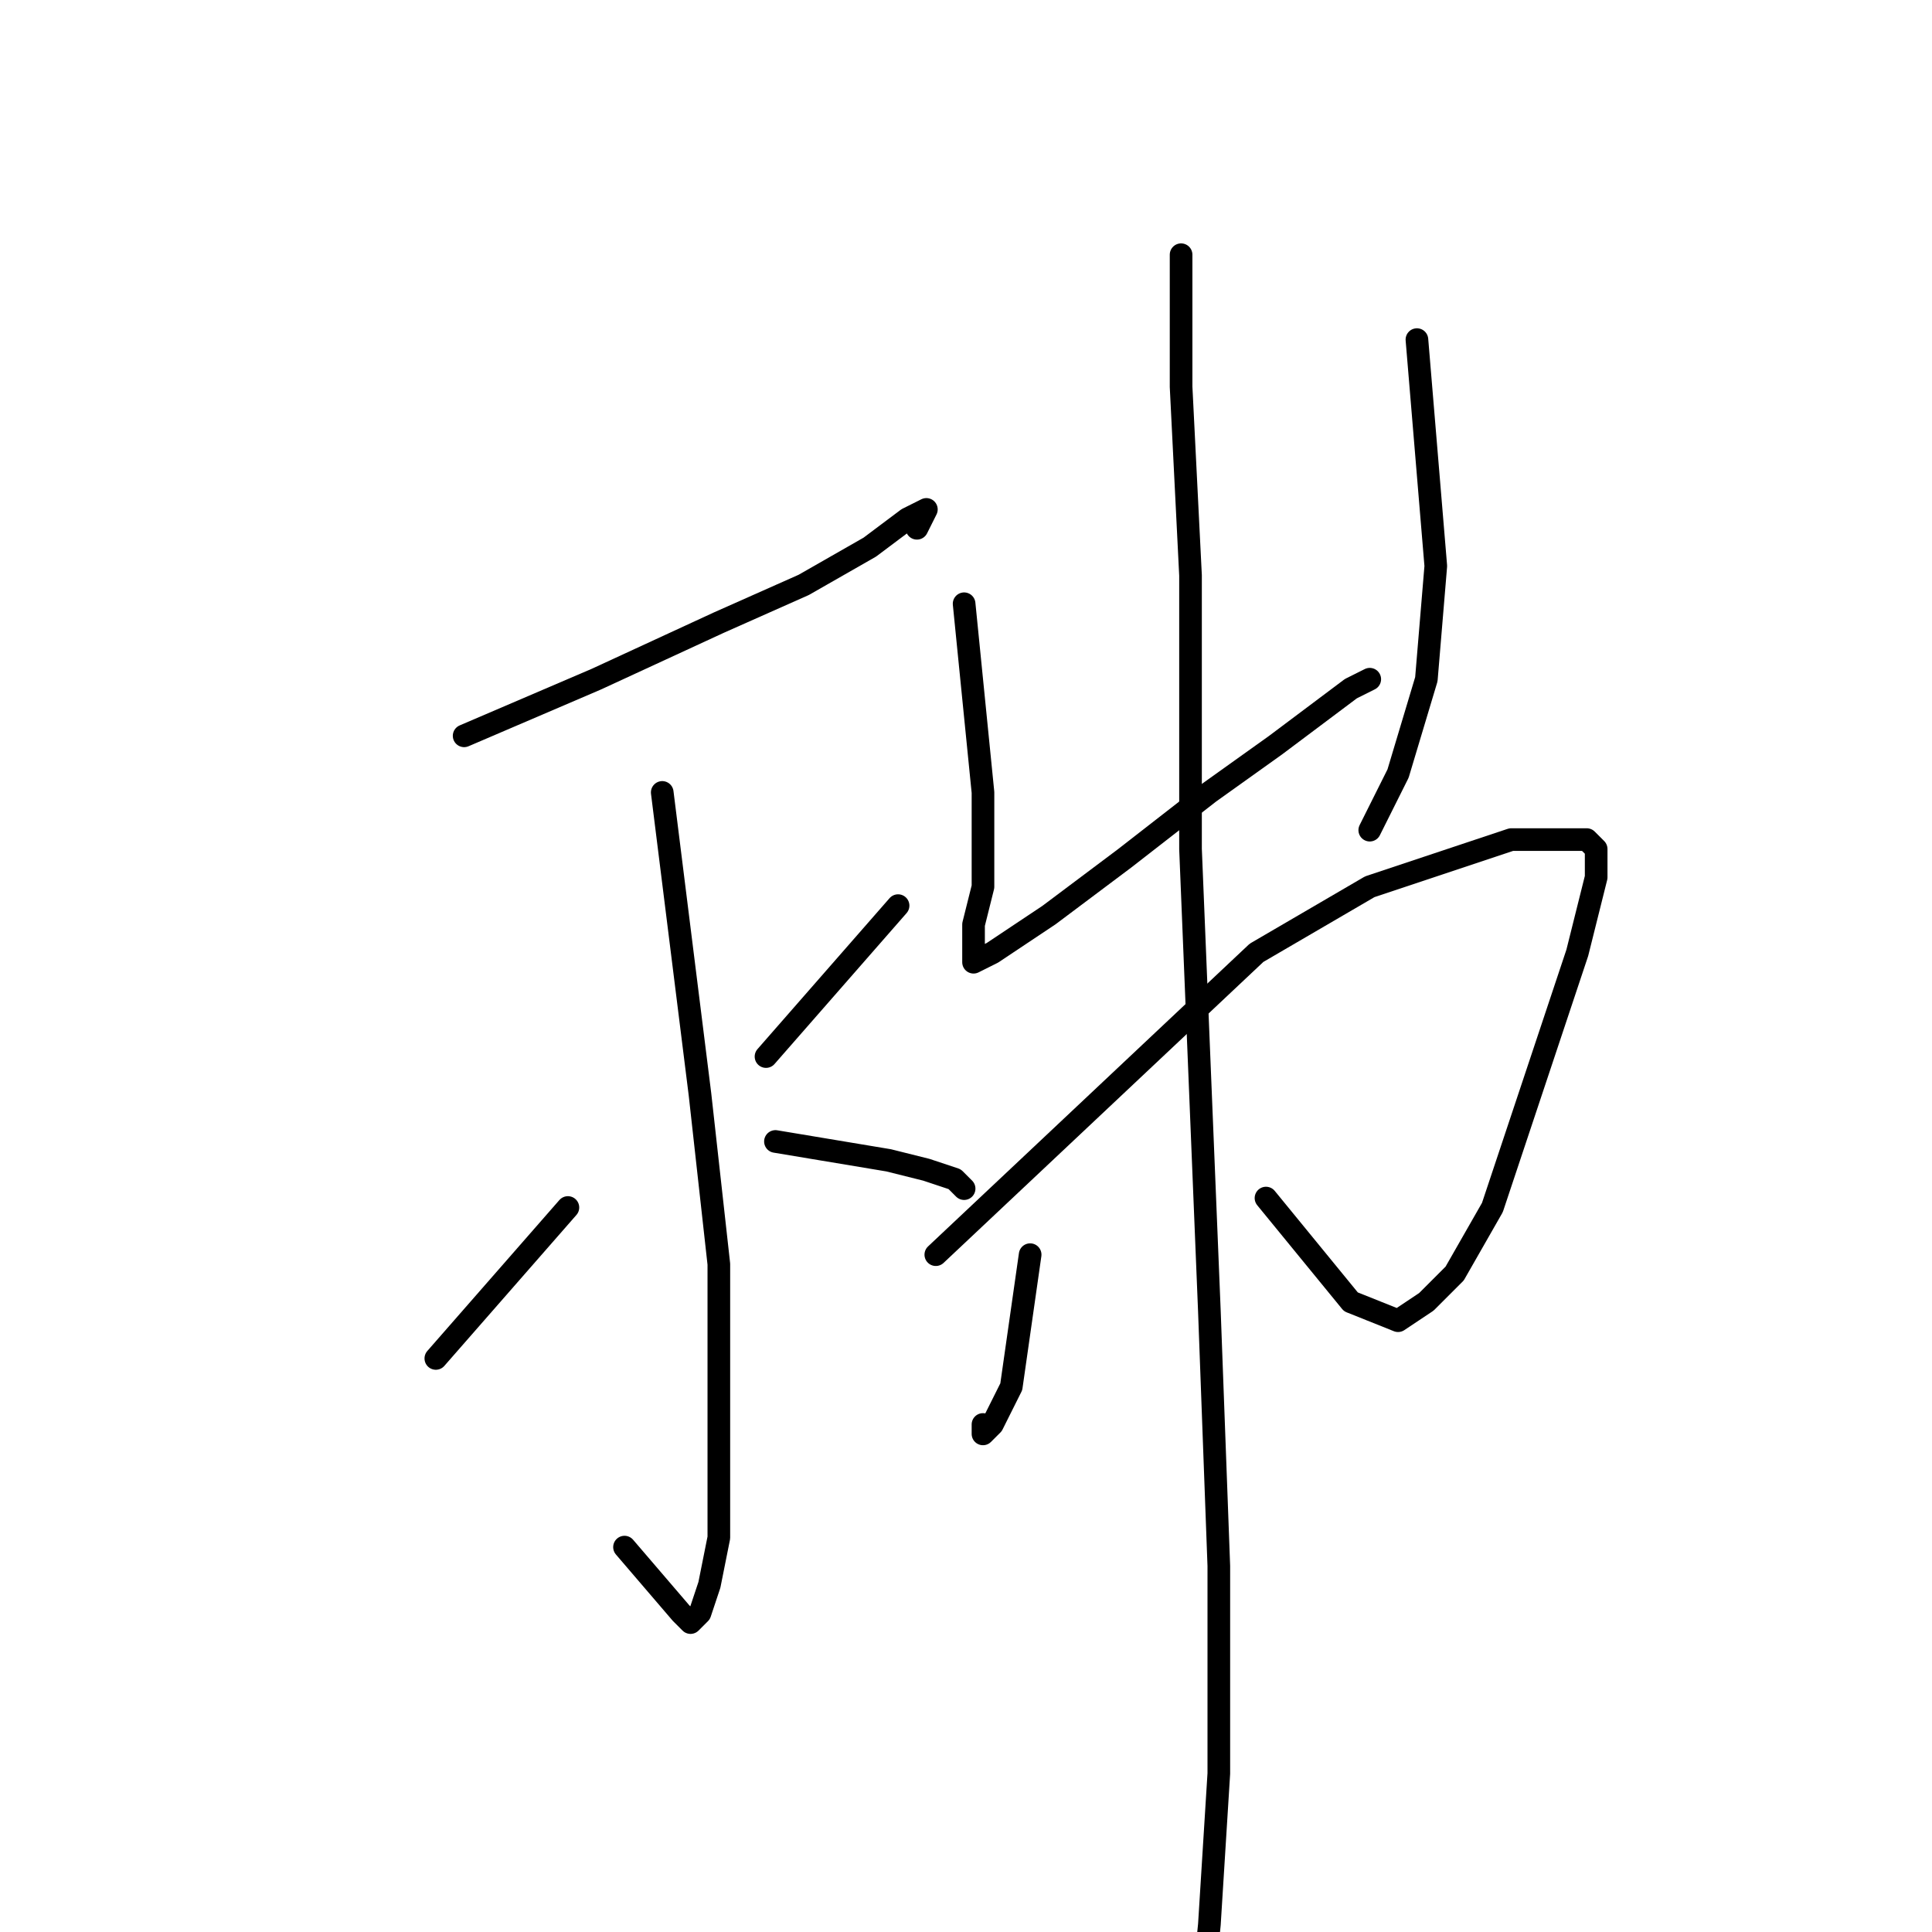 <?xml version="1.0" standalone="no"?>
    <svg width="256" height="256" xmlns="http://www.w3.org/2000/svg" version="1.1">
    <polyline stroke="black" stroke-width="3" stroke-linecap="round" fill="transparent" stroke-linejoin="round" points="61.5 97.5 70.25 93.75 79 90 95.25 82.5 106.5 77.5 115.25 72.5 120.25 68.75 122.75 67.5 121.5 70 121.5 70 " />
        <polyline stroke="black" stroke-width="3" stroke-linecap="round" fill="transparent" stroke-linejoin="round" points="87.75 105 90.25 125 92.75 145 95.25 167.5 95.25 192.5 95.25 203.75 94 210 92.75 213.75 91.5 215 90.25 213.75 82.75 205 82.75 205 " />
        <polyline stroke="black" stroke-width="3" stroke-linecap="round" fill="transparent" stroke-linejoin="round" points="61.5 157.5 " />
        <polyline stroke="black" stroke-width="3" stroke-linecap="round" fill="transparent" stroke-linejoin="round" points="61 157 " />
        <polyline stroke="black" stroke-width="3" stroke-linecap="round" fill="transparent" stroke-linejoin="round" points="57.75 180 66.5 170 75.25 160 75.25 160 " />
        <polyline stroke="black" stroke-width="3" stroke-linecap="round" fill="transparent" stroke-linejoin="round" points="119 120 110.25 130 101.5 140 101.5 140 " />
        <polyline stroke="black" stroke-width="3" stroke-linecap="round" fill="transparent" stroke-linejoin="round" points="102.75 151.25 110.25 152.5 117.75 153.75 122.75 155 126.5 156.25 127.75 157.5 127.75 157.5 " />
        <polyline stroke="black" stroke-width="3" stroke-linecap="round" fill="transparent" stroke-linejoin="round" points="127.75 80 129 92.5 130.25 105 130.25 117.5 129 122.5 129 125 129 127.5 131.5 126.25 139 121.25 149 113.75 160.25 105 169 98.75 179 91.25 181.5 90 181.5 90 " />
        <polyline stroke="black" stroke-width="3" stroke-linecap="round" fill="transparent" stroke-linejoin="round" points="187.75 45 189 60 190.25 75 189 90 185.25 102.5 181.5 110 181.5 110 " />
        <polyline stroke="black" stroke-width="3" stroke-linecap="round" fill="transparent" stroke-linejoin="round" points="136.5 166.25 135.25 175 134 183.75 131.5 188.75 130.25 190 130.25 188.75 130.25 188.75 " />
        <polyline stroke="black" stroke-width="3" stroke-linecap="round" fill="transparent" stroke-linejoin="round" points="124 166.25 145.25 146.25 166.5 126.25 181.5 117.5 192.75 113.75 200.25 111.25 206.5 111.25 210.25 111.25 211.5 112.5 211.5 116.25 209 126.25 204 141.25 197.75 160 192.75 168.75 189 172.5 185.25 175 179 172.5 167.75 158.75 167.75 158.75 " />
        <polyline stroke="black" stroke-width="3" stroke-linecap="round" fill="transparent" stroke-linejoin="round" points="156.5 33.75 156.5 42.5 156.5 51.25 157.75 76.25 157.75 112.5 160.25 173.75 161.5 207.5 161.5 235 160.25 255 159 267.5 159 272.5 159 272.5 " />
        </svg>